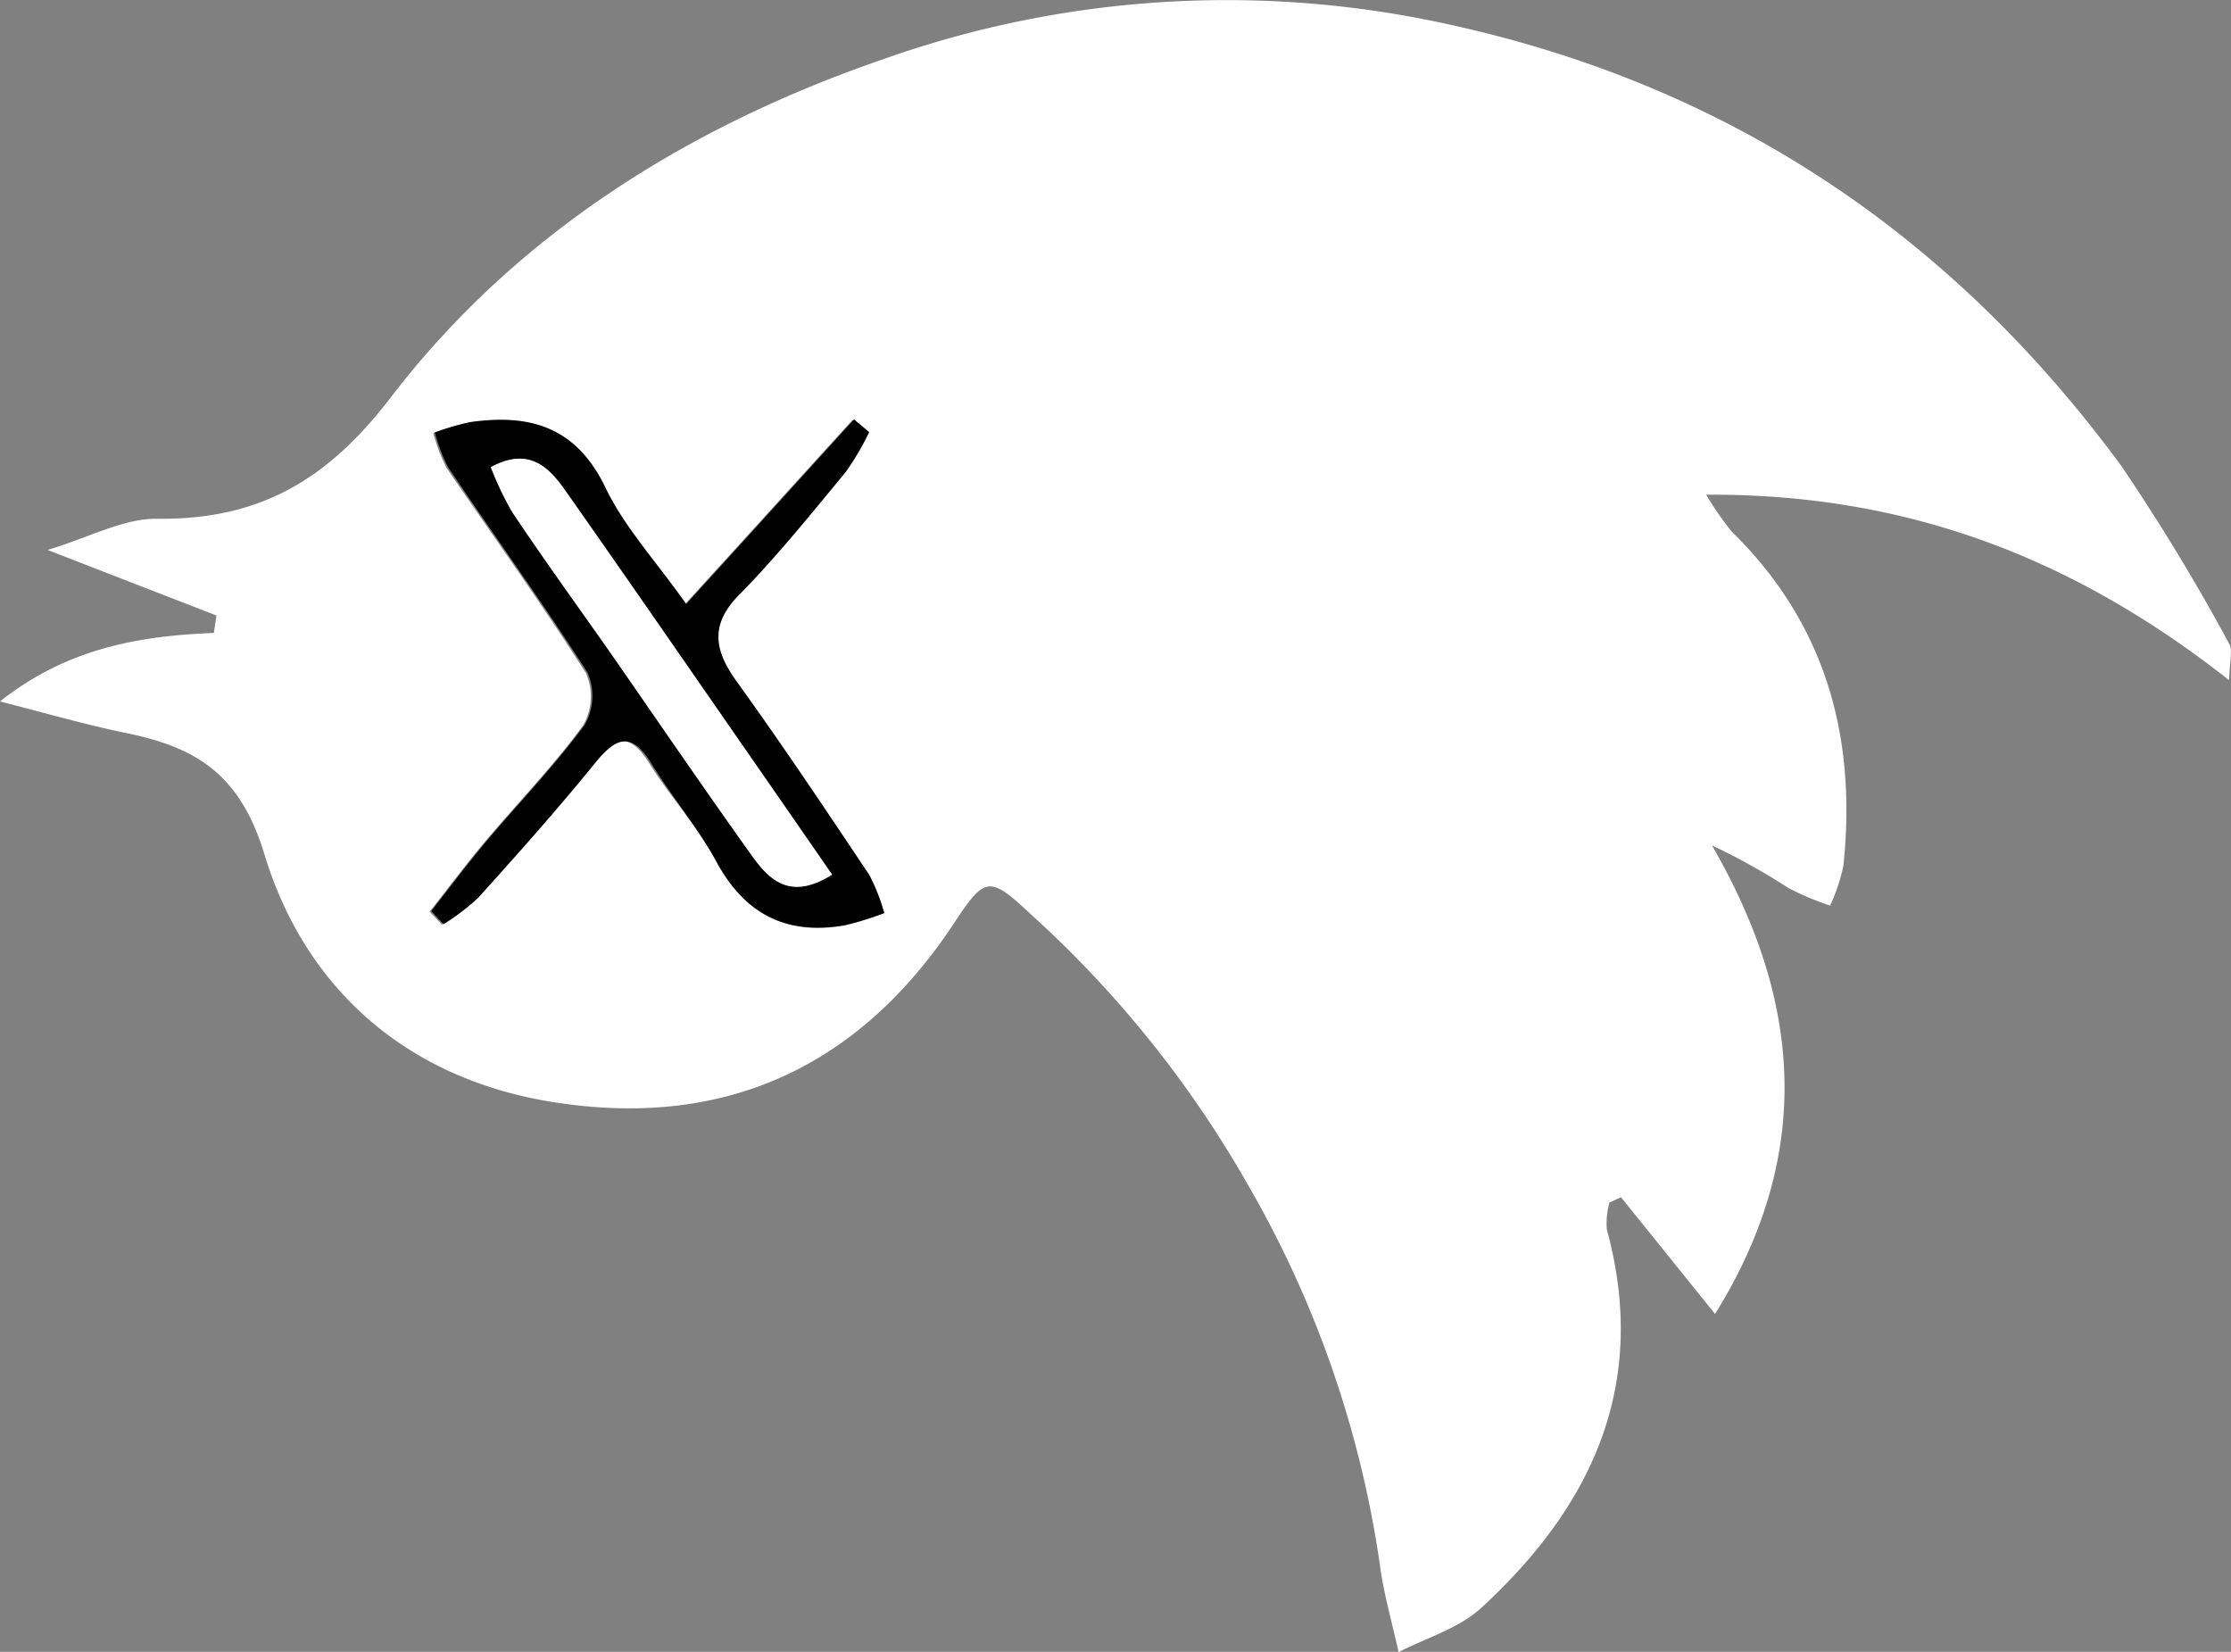 <svg id="Capa_1" data-name="Capa 1" xmlns="http://www.w3.org/2000/svg" viewBox="0 0 128 94.76"><rect x="0" y="0" width="128" height="94.76" fill="#808080" stroke="none"/><defs><style>.cls-1{fill:#fff;}</style></defs><path class="cls-1" d="M127.9,53.56a117.21,117.21,0,0,0-6.2-10.22c-10-13.61-23.15-22.24-39.82-25.58a58.94,58.94,0,0,0-31.33,2.3c-11.1,3.84-20.95,10-28.1,19.32-3.7,4.84-7.62,7.08-13.5,7-1.9,0-3.81,1.06-6.22,1.79l9.69,3.76-.15,1C8,53.1,3.86,53.8,0,56.86c2.73.7,4.94,1.34,7.18,1.8,4,.81,6.59,2.31,8,7,2.41,7.89,8.43,13,16.86,14.23,9.7,1.45,17.34-2.16,22.73-10.36,1.73-2.62,2-2.69,4.35-.48A62.62,62.62,0,0,1,71.61,84.61a60.83,60.83,0,0,1,7.56,21.79c.22,1.68.71,3.32,1.07,5,1.59-.82,3.43-1.35,4.71-2.51C91.38,103,94.6,96,92.19,87.15a4.36,4.36,0,0,1,.15-1.54L93,85.3,98.4,92c5.67-9.14,5-17.93-.18-26.88a37,37,0,0,1,4.4,2.45,16,16,0,0,0,2.38,1,10.82,10.82,0,0,0,.76-2.27c.78-7.37-1-13.9-6.42-19.2A18,18,0,0,1,97.89,45c11.58-.07,21.16,3.68,30,10.64C127.93,54.48,128.1,53.91,127.9,53.56ZM48.49,69.71c-3.36.59-5.76-.62-7.41-3.69-1.06-2-2.61-3.66-3.8-5.57s-2-1.54-3.2-.06c-2.15,2.65-4.43,5.21-6.72,7.75a12.91,12.91,0,0,1-2,1.53l-.71-.75c1.05-1.34,2.07-2.7,3.16-4,1.88-2.23,3.92-4.34,5.64-6.68a3.33,3.33,0,0,0,.17-3c-2.54-4-5.32-7.85-8-11.78a9.83,9.83,0,0,1-.76-2,15.23,15.23,0,0,1,2-.59c3.43-.5,6.11.25,7.79,3.76,1.1,2.28,2.9,4.22,4.63,6.67,3.33-3.65,6.48-7.13,9.63-10.59l.91.69a16,16,0,0,1-1.34,2.28c-2,2.38-3.91,4.79-6.07,7-1.71,1.75-1.53,3.22-.21,5,2.63,3.65,5.13,7.39,7.63,11.13A11,11,0,0,1,50.73,69,18,18,0,0,1,48.49,69.71Z" transform="translate(0 -16.62)"/><path d="M49.88,66.82c-2.5-3.74-5-7.48-7.63-11.13-1.32-1.83-1.5-3.3.21-5,2.16-2.2,4.09-4.61,6.07-7a16,16,0,0,0,1.34-2.28L49,40.68c-3.15,3.46-6.3,6.94-9.63,10.59-1.73-2.45-3.53-4.39-4.63-6.67-1.68-3.51-4.36-4.26-7.79-3.76a15.23,15.23,0,0,0-2,.59,9.83,9.83,0,0,0,.76,2c2.65,3.93,5.43,7.78,8,11.78a3.33,3.33,0,0,1-.17,3c-1.72,2.34-3.76,4.45-5.64,6.68-1.09,1.3-2.11,2.66-3.16,4l.71.75a12.91,12.91,0,0,0,2-1.53c2.29-2.54,4.57-5.1,6.72-7.75,1.21-1.48,2.08-1.76,3.2.06S40,64.05,41.08,66c1.65,3.07,4.05,4.28,7.41,3.69A18,18,0,0,0,50.73,69,11,11,0,0,0,49.88,66.82Zm-6.76-1.14c-2.81-3.93-5.53-7.92-8.29-11.89C33,51.2,31.16,48.64,29.39,46a18.54,18.54,0,0,1-1.23-2.58c2.18-1.18,3.32,0,4.25,1.31,3.93,5.59,7.8,11.21,11.7,16.82l3.63,5.23C45.3,68.33,44.11,67.06,43.12,65.68Z" transform="translate(0 -16.62)"/><path class="cls-1" d="M47.74,66.8c-2.44,1.53-3.63.26-4.62-1.12-2.81-3.93-5.53-7.92-8.29-11.89C33,51.2,31.16,48.64,29.39,46a18.54,18.54,0,0,1-1.23-2.58c2.18-1.18,3.32,0,4.25,1.31,3.93,5.59,7.8,11.21,11.7,16.82Z" transform="translate(0 -16.62)"/></svg>